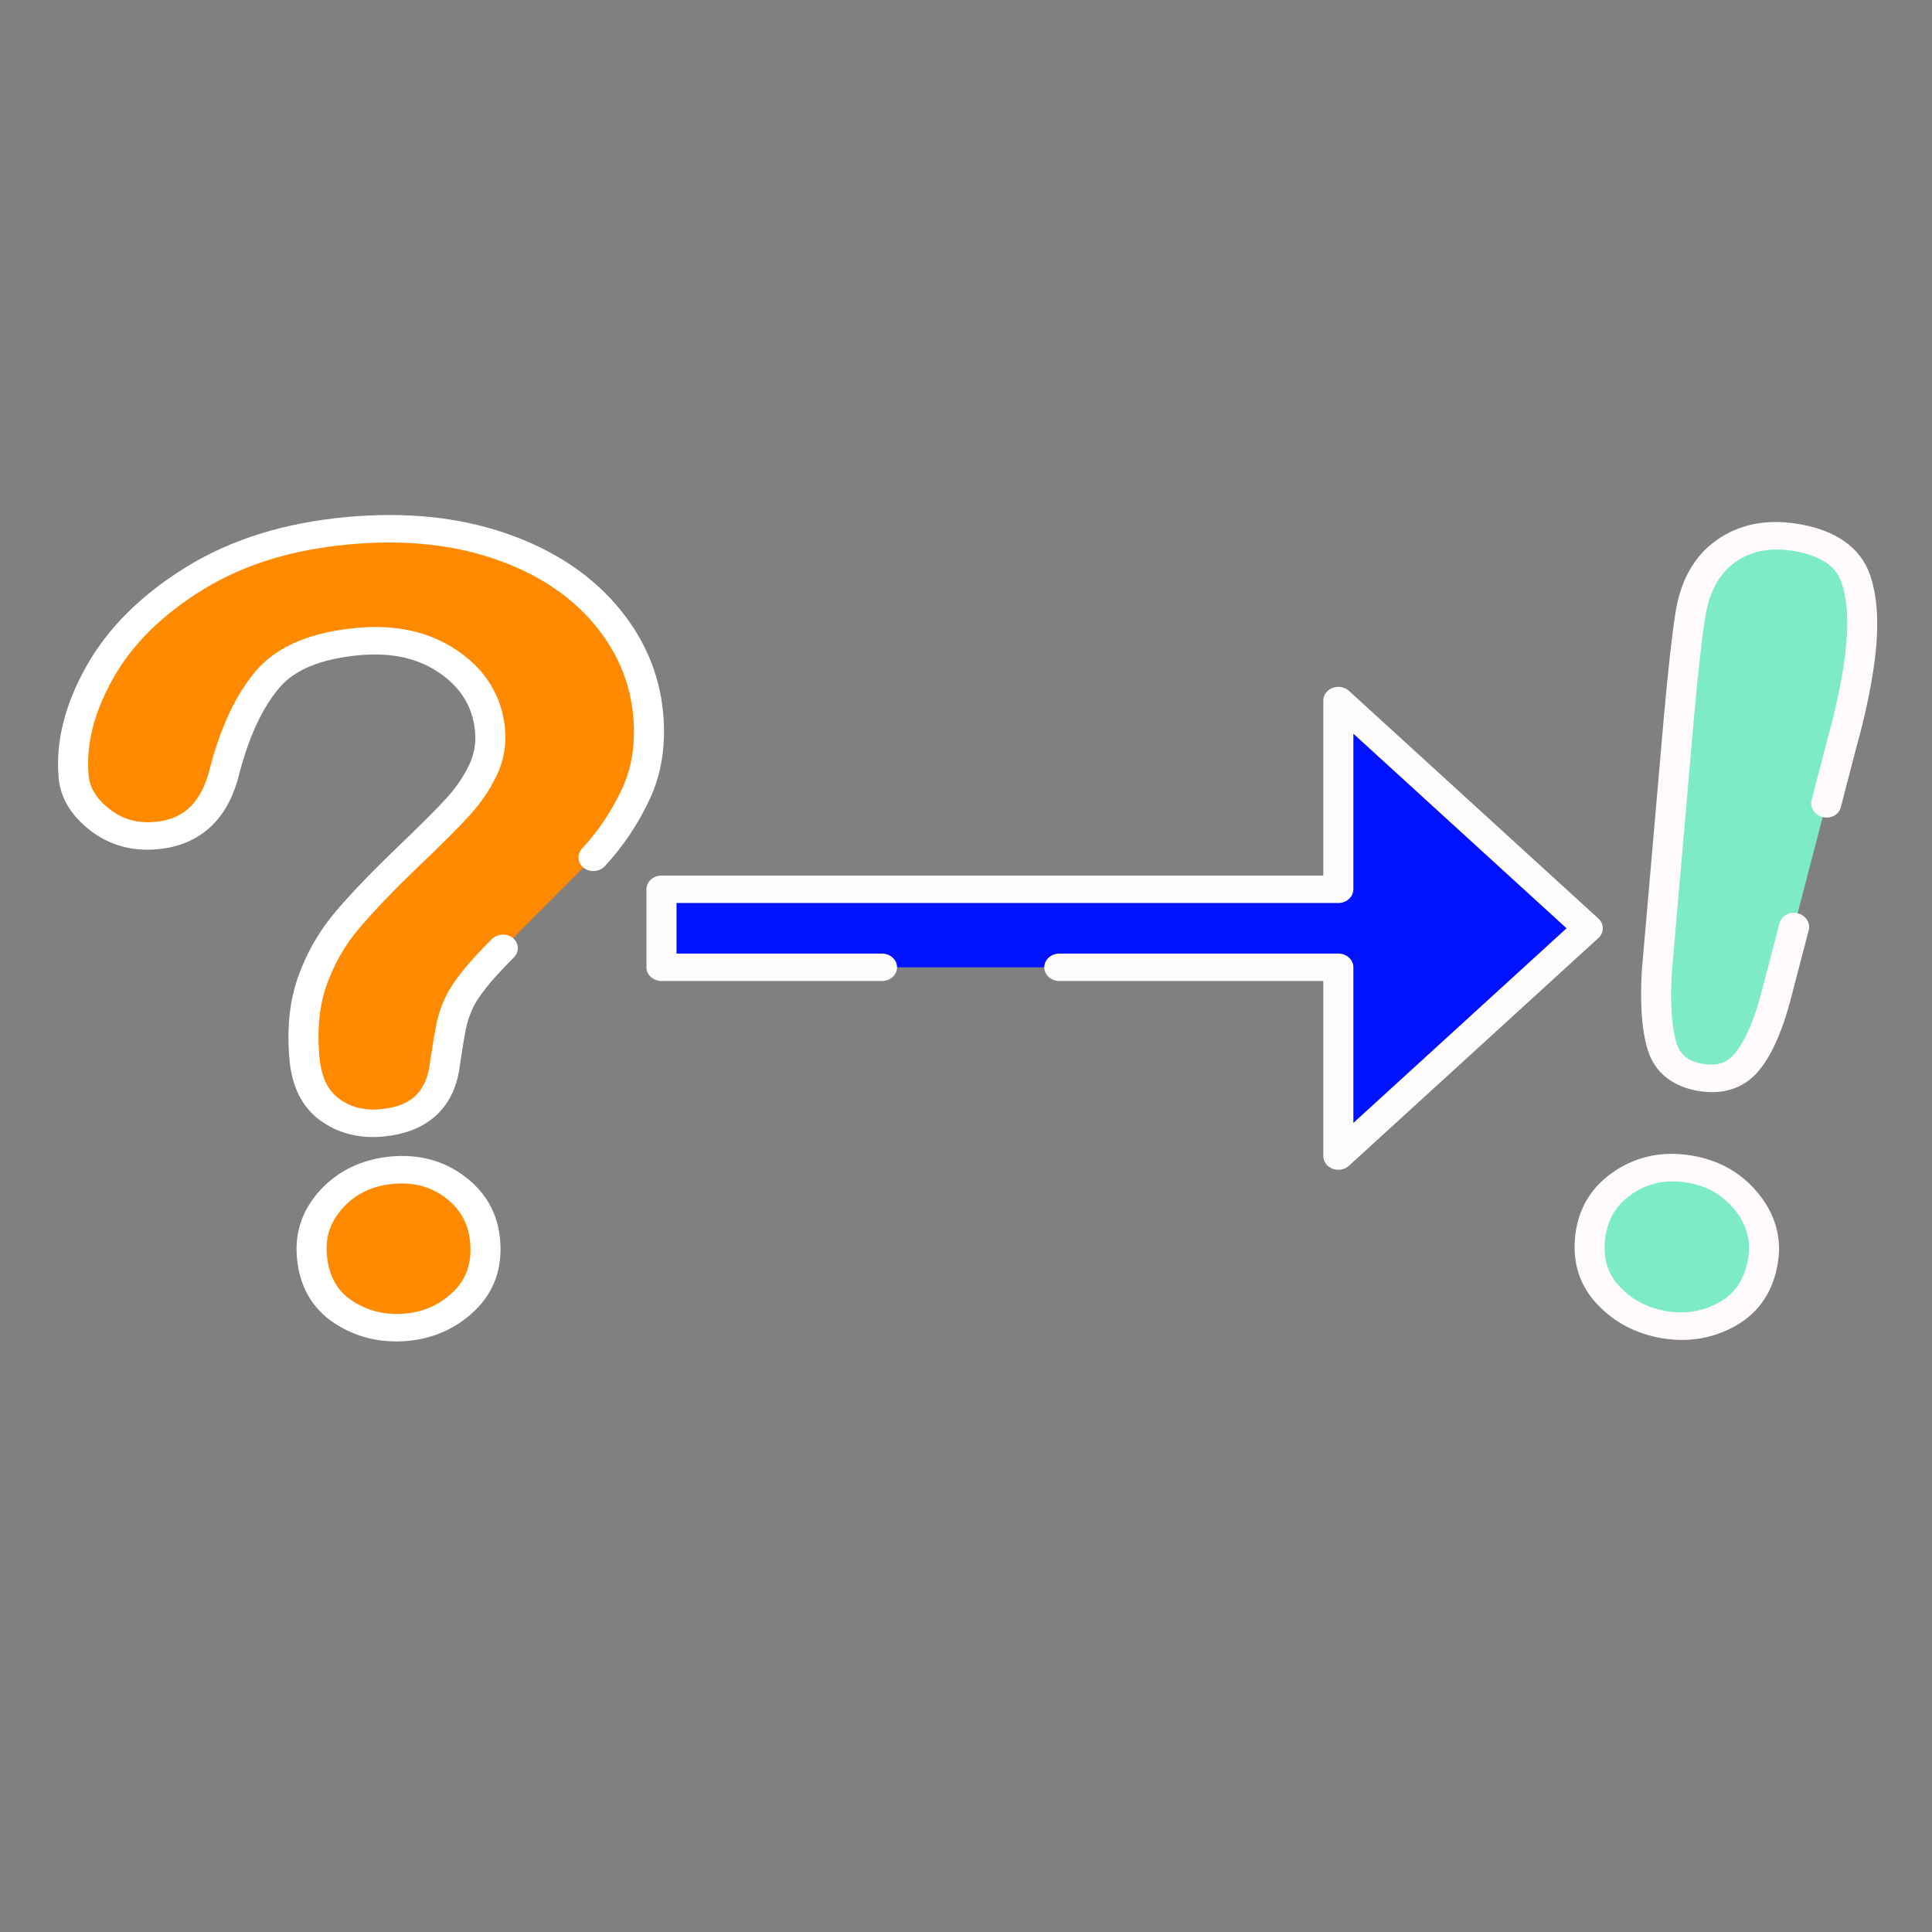 <?xml version="1.0" encoding="UTF-8" standalone="no"?>
<!DOCTYPE svg PUBLIC "-//W3C//DTD SVG 1.1//EN" "http://www.w3.org/Graphics/SVG/1.1/DTD/svg11.dtd">
<svg width="100%" height="100%" viewBox="0 0 400 400" version="1.1" xmlns="http://www.w3.org/2000/svg" xmlns:xlink="http://www.w3.org/1999/xlink" xml:space="preserve" xmlns:serif="http://www.serif.com/" style="fill-rule:evenodd;clip-rule:evenodd;stroke-linecap:round;stroke-linejoin:round;stroke-miterlimit:2;">
    <rect x="0" y="0" width="400" height="400" fill="#808080" stroke="none"/>
    <g transform="matrix(7.226,0,0,6.596,-872.523,-464.31)">
        <g transform="matrix(1.407,-0.139,0.116,1.407,-65.691,-19.325)">
            <path d="M134.649,98.224C134.383,98.466 134.17,98.679 134.01,98.863C133.85,99.046 133.731,99.214 133.653,99.367C133.574,99.519 133.514,99.671 133.471,99.824C133.428,99.976 133.363,100.244 133.278,100.627C133.129,101.439 132.664,101.845 131.883,101.845C131.477,101.845 131.135,101.712 130.858,101.447C130.58,101.181 130.442,100.787 130.442,100.263C130.442,99.607 130.543,99.039 130.746,98.558C130.949,98.078 131.219,97.656 131.555,97.293C131.891,96.929 132.344,96.498 132.914,95.998C133.414,95.56 133.776,95.23 133.998,95.007C134.221,94.785 134.408,94.537 134.561,94.263C134.713,93.99 134.789,93.693 134.789,93.373C134.789,92.748 134.557,92.22 134.092,91.791C133.627,91.361 133.028,91.146 132.293,91.146C131.434,91.146 130.801,91.363 130.395,91.796C129.988,92.23 129.645,92.869 129.363,93.712C129.098,94.595 128.594,95.037 127.852,95.037C127.414,95.037 127.045,94.882 126.744,94.574C126.444,94.265 126.293,93.931 126.293,93.572C126.293,92.83 126.531,92.078 127.008,91.316C127.485,90.554 128.18,89.923 129.094,89.423C130.008,88.923 131.074,88.673 132.293,88.673C133.426,88.673 134.426,88.882 135.293,89.3C136.16,89.718 136.83,90.287 137.303,91.005C137.776,91.724 138.012,92.505 138.012,93.349C138.012,94.013 137.877,94.595 137.608,95.095C137.338,95.595 137.018,96.027 136.647,96.39M132.012,106.416C131.535,106.416 131.119,106.261 130.764,105.953C130.408,105.644 130.231,105.212 130.231,104.658C130.231,104.166 130.403,103.752 130.746,103.416C131.09,103.08 131.512,102.912 132.012,102.912C132.504,102.912 132.918,103.08 133.254,103.416C133.59,103.752 133.758,104.166 133.758,104.658C133.758,105.205 133.582,105.634 133.231,105.947C132.879,106.259 132.473,106.416 132.012,106.416Z" style="fill:rgb(255,138,0);fill-rule:nonzero;stroke:white;stroke-width:0.61px;"/>
        </g>
        <g transform="matrix(1.412,0,0,1.412,-60.434,-38.103)">
            <path d="M149.811,98.341L155.473,98.341L155.473,102.537L160.535,97.474L155.473,92.412L155.473,96.607L141.738,96.607L141.738,98.341L146.213,98.341" style="fill:rgb(0,18,255);fill-rule:nonzero;stroke:rgb(255,252,252);stroke-width:0.61px;"/>
        </g>
        <g transform="matrix(1.394,0.247,-0.205,1.394,-42.538,-77.618)">
            <path d="M168.308,97.218L168.176,98.728C168.121,99.416 168.004,99.943 167.824,100.31C167.645,100.677 167.348,100.861 166.934,100.861C166.512,100.861 166.219,100.683 166.055,100.328C165.943,100.084 165.852,99.754 165.784,99.337C165.752,99.145 165.725,98.934 165.703,98.705L165.328,93.091C165.258,91.998 165.223,91.212 165.223,90.736C165.223,90.087 165.393,89.582 165.733,89.218C166.072,88.855 166.52,88.673 167.074,88.673C167.746,88.673 168.196,88.906 168.422,89.371C168.649,89.836 168.762,90.505 168.762,91.38C168.762,91.896 168.735,92.42 168.68,92.951L168.553,94.411M167.004,106.416C166.528,106.416 166.112,106.261 165.756,105.953C165.401,105.644 165.223,105.212 165.223,104.658C165.223,104.173 165.393,103.761 165.733,103.421C166.072,103.082 166.488,102.912 166.981,102.912C167.473,102.912 167.893,103.082 168.24,103.421C168.588,103.761 168.762,104.173 168.762,104.658C168.762,105.205 168.586,105.634 168.235,105.947C167.883,106.259 167.473,106.416 167.004,106.416Z" style="fill:rgb(125,236,198);fill-rule:nonzero;stroke:rgb(255,251,251);stroke-width:0.61px;"/>
        </g>
    </g>
</svg>
